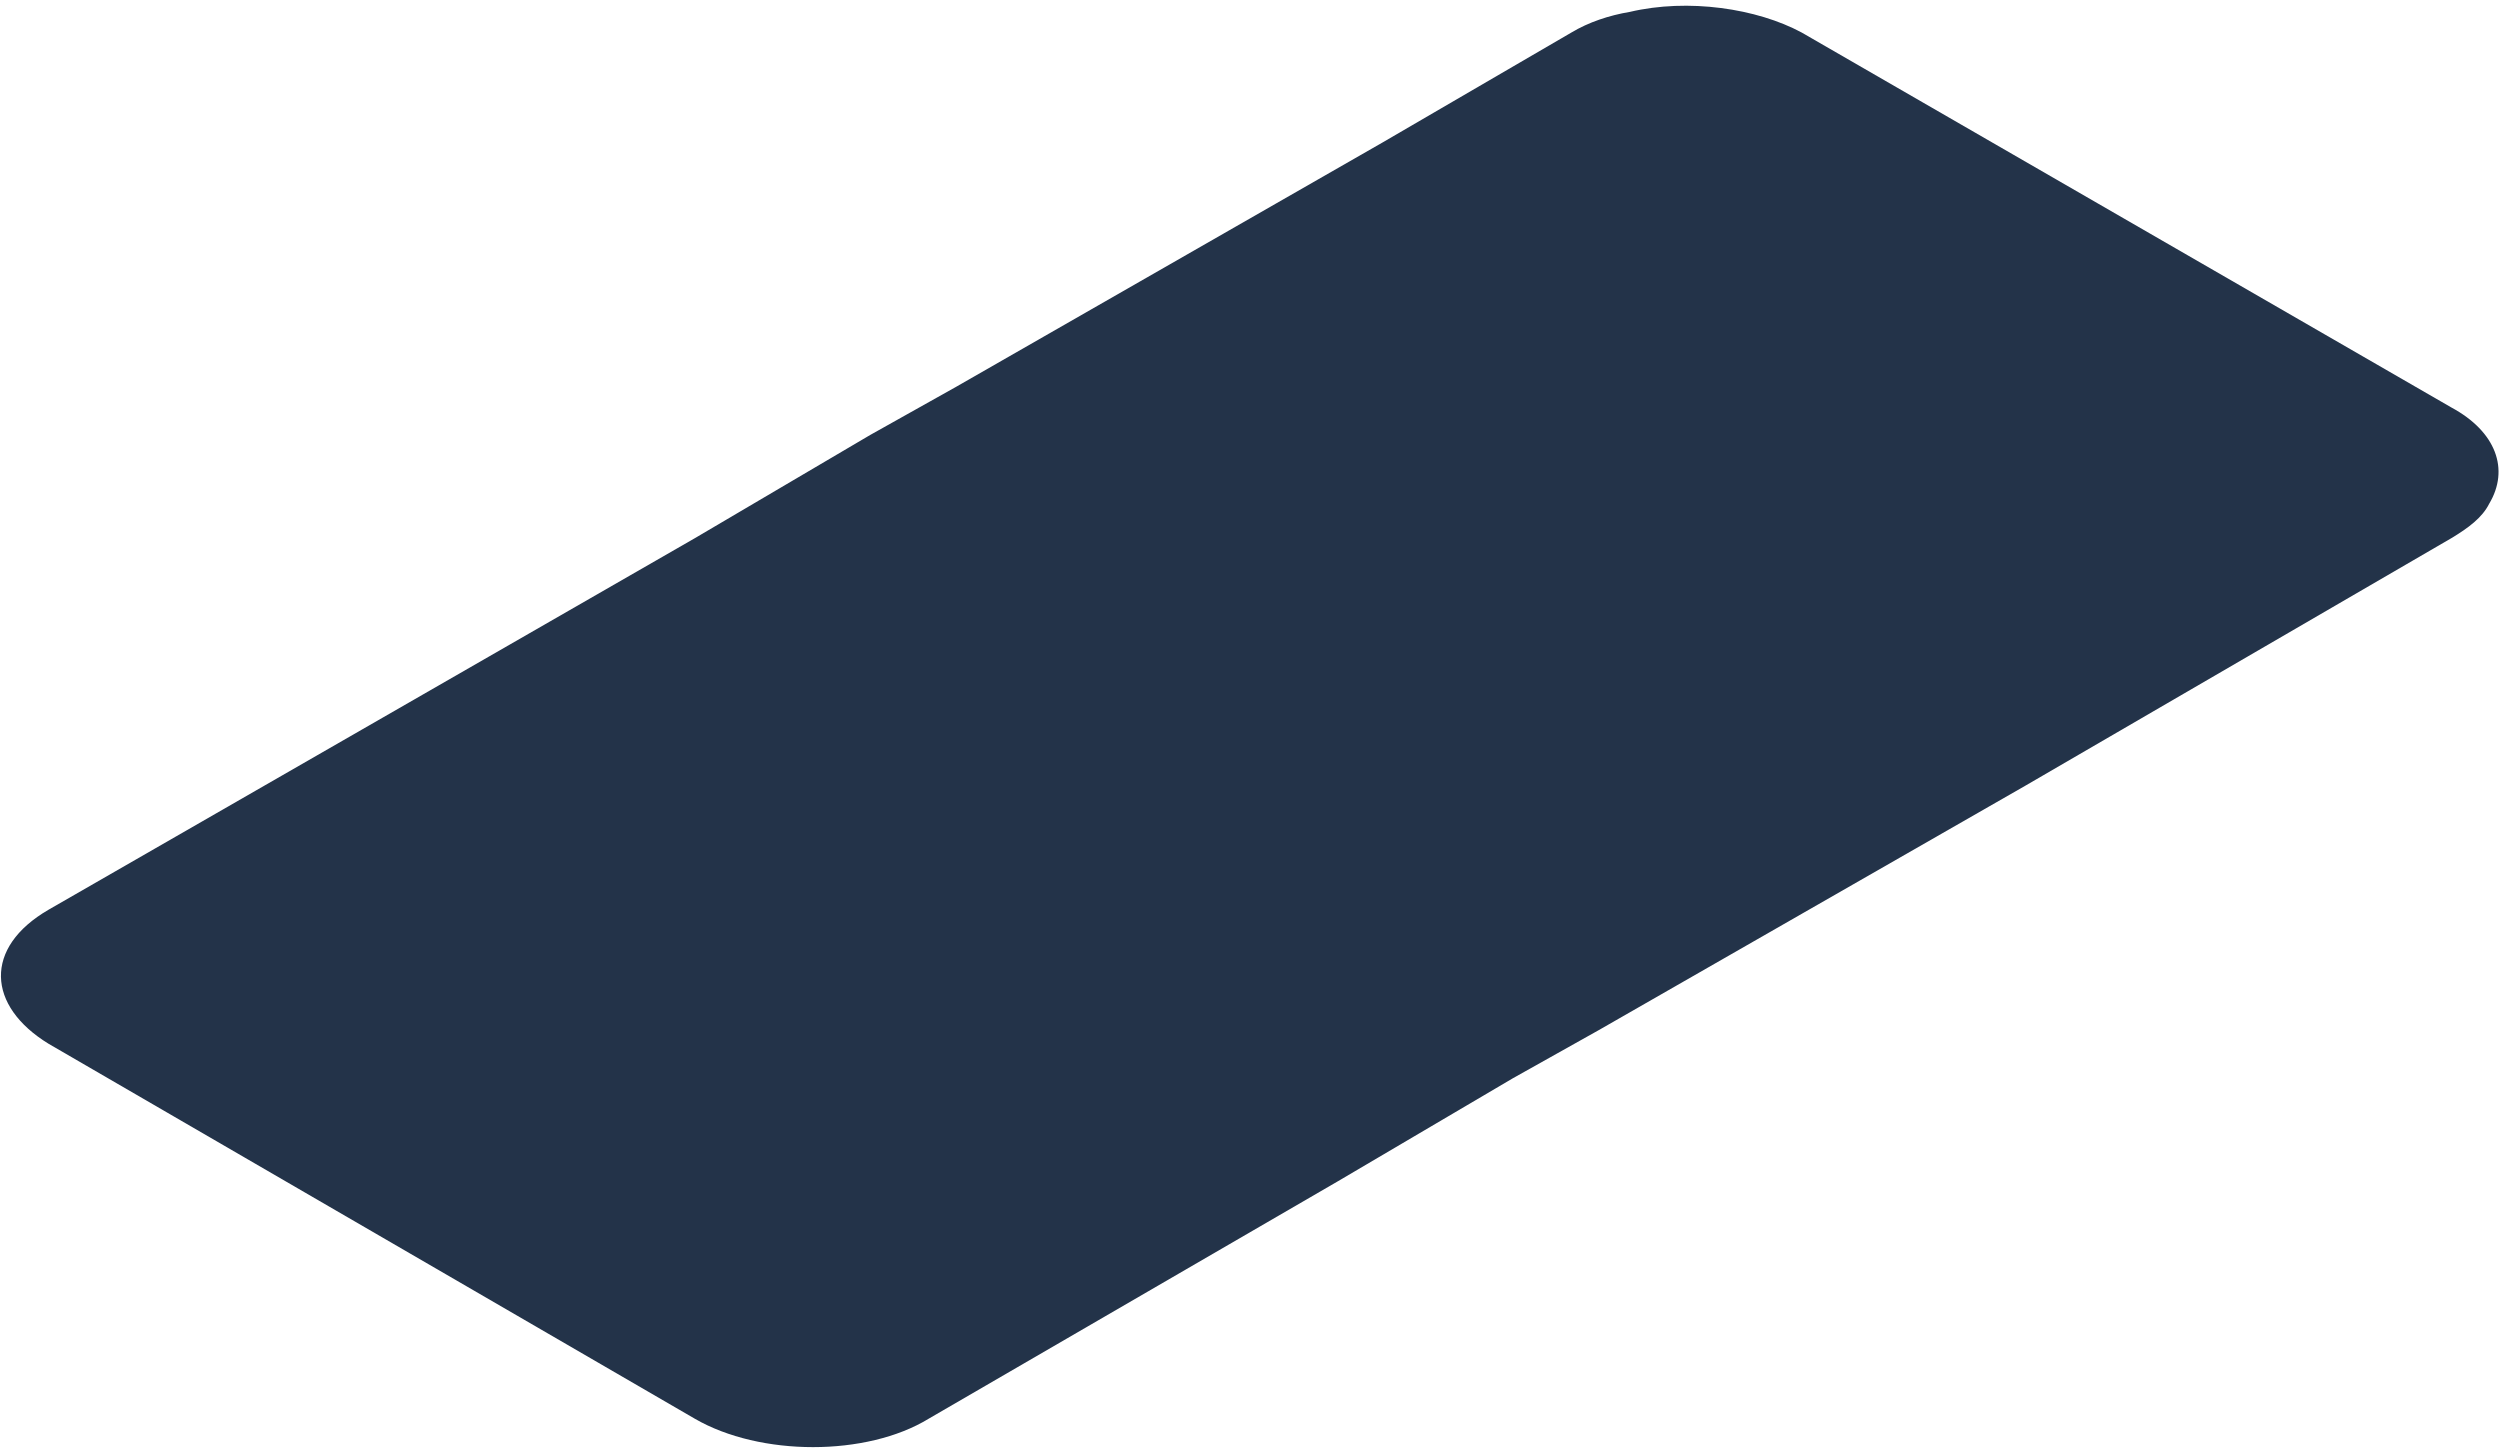 <svg width="322" height="187" viewBox="0 0 322 187" fill="none" xmlns="http://www.w3.org/2000/svg">
<path d="M320.604 64.886C319.718 66.659 317.947 67.988 315.734 69.317L260.835 101.216L205.937 132.671L194.869 138.874L172.289 152.165L119.605 182.735C111.636 187.608 97.911 187.608 89.499 182.735L6.266 134.443C-1.703 129.57 -2.146 122.038 6.266 117.165L89.499 69.317L112.078 56.026L123.147 49.823L178.045 18.367L202.395 4.19C204.609 2.861 207.265 1.975 209.921 1.532C217.448 -0.24 226.302 1.089 232.058 4.19L315.734 52.481C321.489 55.583 323.26 60.456 320.604 64.886Z" fill="#233349"/>
</svg>
